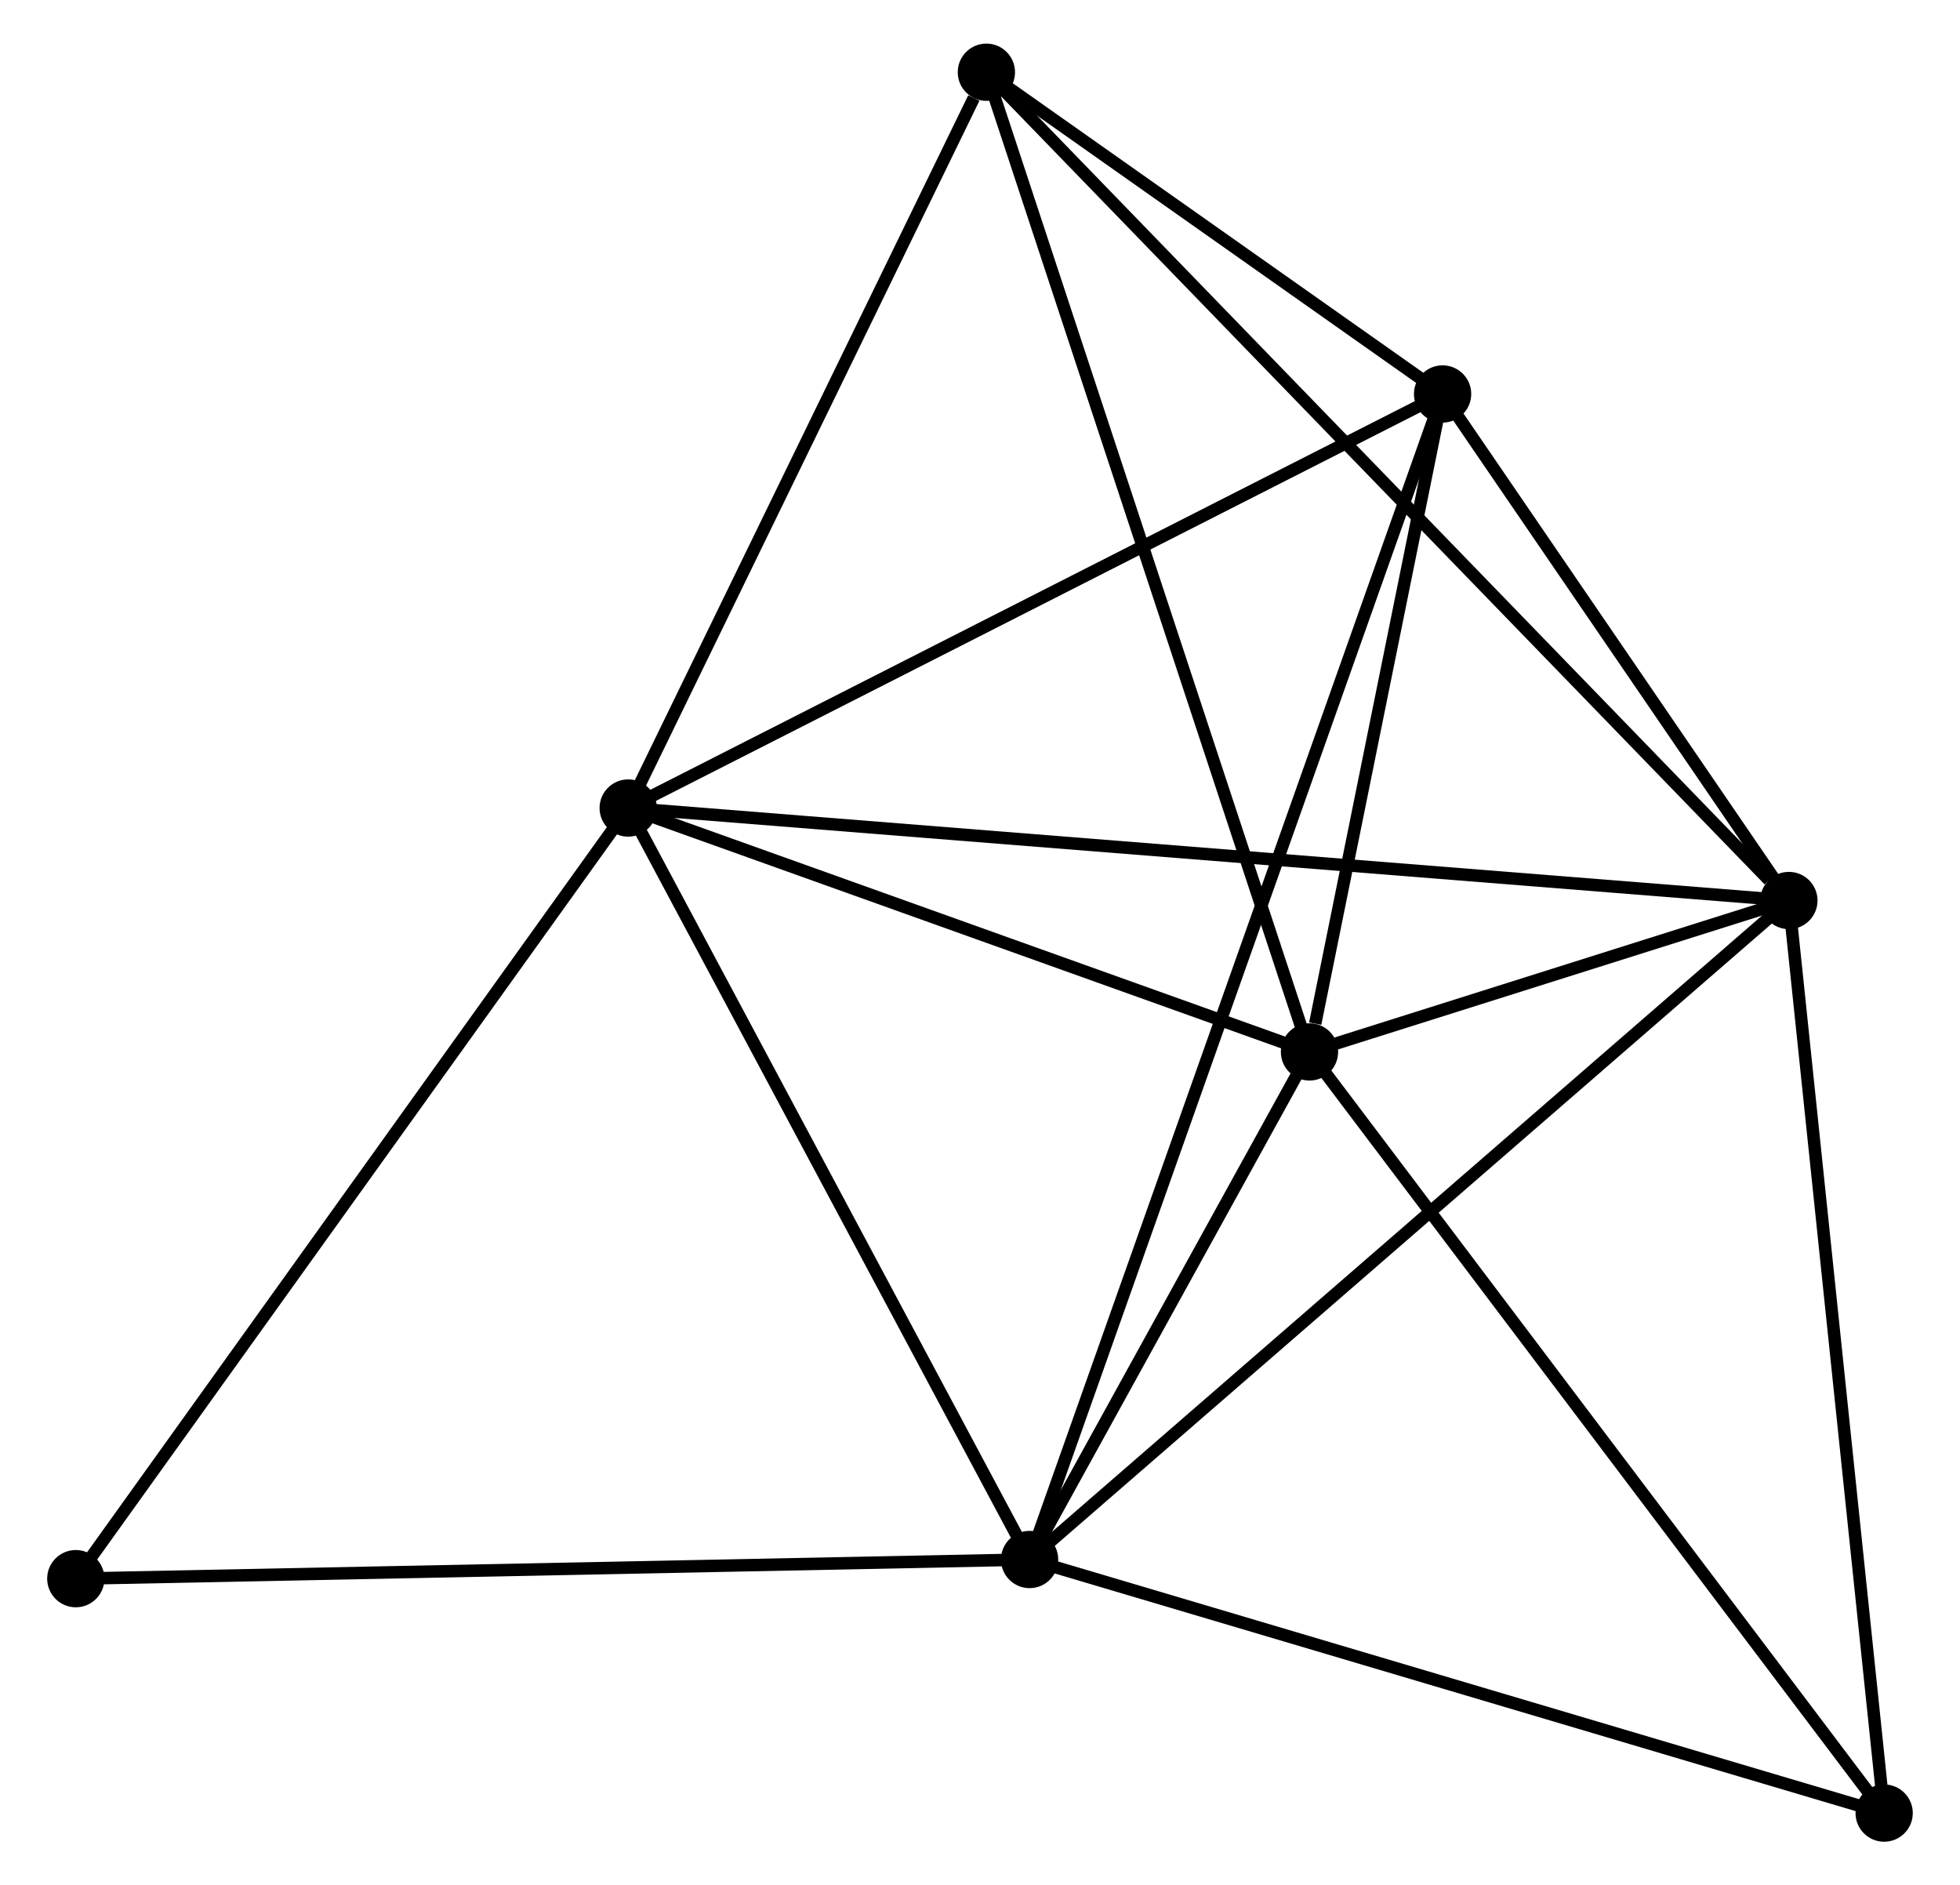 <?xml version="1.0" encoding="UTF-8" standalone="no"?>
<!DOCTYPE svg PUBLIC "-//W3C//DTD SVG 1.1//EN"
 "http://www.w3.org/Graphics/SVG/1.1/DTD/svg11.dtd">
<!-- Generated by graphviz version 2.36.0 (20140111.2315)
 -->
<!-- Title: %3 Pages: 1 -->
<svg width="157pt" height="151pt"
 viewBox="0.00 0.00 156.84 151.40" xmlns="http://www.w3.org/2000/svg" xmlns:xlink="http://www.w3.org/1999/xlink">
<g id="graph0" class="graph" transform="scale(1 1) rotate(0) translate(4 147.397)">
<title>%3</title>
<!-- 0 -->
<g id="node1" class="node"><title>0</title>
<ellipse fill="black" stroke="black" cx="46.165" cy="-82.51" rx="1.8" ry="1.8"/>
</g>
<!-- 1 -->
<g id="node2" class="node"><title>1</title>
<ellipse fill="black" stroke="black" cx="139.385" cy="-75.083" rx="1.8" ry="1.8"/>
</g>
<!-- 0&#45;&#45;1 -->
<g id="edge1" class="edge"><title>0&#45;&#45;1</title>
<path fill="none" stroke="black" d="M48.112,-82.355C60.244,-81.388 125.348,-76.201 137.448,-75.237"/>
</g>
<!-- 2 -->
<g id="node3" class="node"><title>2</title>
<ellipse fill="black" stroke="black" cx="100.883" cy="-62.925" rx="1.8" ry="1.8"/>
</g>
<!-- 0&#45;&#45;2 -->
<g id="edge2" class="edge"><title>0&#45;&#45;2</title>
<path fill="none" stroke="black" d="M47.986,-81.858C56.293,-78.885 90.562,-66.619 98.999,-63.599"/>
</g>
<!-- 3 -->
<g id="node4" class="node"><title>3</title>
<ellipse fill="black" stroke="black" cx="78.403" cy="-22.163" rx="1.8" ry="1.8"/>
</g>
<!-- 0&#45;&#45;3 -->
<g id="edge3" class="edge"><title>0&#45;&#45;3</title>
<path fill="none" stroke="black" d="M47.095,-80.769C51.803,-71.957 72.958,-32.354 77.53,-23.796"/>
</g>
<!-- 4 -->
<g id="node5" class="node"><title>4</title>
<ellipse fill="black" stroke="black" cx="111.573" cy="-115.76" rx="1.8" ry="1.8"/>
</g>
<!-- 0&#45;&#45;4 -->
<g id="edge4" class="edge"><title>0&#45;&#45;4</title>
<path fill="none" stroke="black" d="M47.782,-83.332C56.753,-87.892 100.344,-110.051 109.773,-114.844"/>
</g>
<!-- 5 -->
<g id="node6" class="node"><title>5</title>
<ellipse fill="black" stroke="black" cx="74.932" cy="-141.597" rx="1.8" ry="1.8"/>
</g>
<!-- 0&#45;&#45;5 -->
<g id="edge5" class="edge"><title>0&#45;&#45;5</title>
<path fill="none" stroke="black" d="M46.995,-84.214C51.122,-92.691 69.416,-130.267 73.925,-139.529"/>
</g>
<!-- 7 -->
<g id="node7" class="node"><title>7</title>
<ellipse fill="black" stroke="black" cx="1.8" cy="-20.626" rx="1.8" ry="1.8"/>
</g>
<!-- 0&#45;&#45;7 -->
<g id="edge6" class="edge"><title>0&#45;&#45;7</title>
<path fill="none" stroke="black" d="M45.069,-80.98C38.984,-72.493 9.416,-31.25 3.021,-22.329"/>
</g>
<!-- 1&#45;&#45;2 -->
<g id="edge7" class="edge"><title>1&#45;&#45;2</title>
<path fill="none" stroke="black" d="M137.315,-74.429C130.567,-72.299 109.27,-65.573 102.779,-63.524"/>
</g>
<!-- 1&#45;&#45;3 -->
<g id="edge8" class="edge"><title>1&#45;&#45;3</title>
<path fill="none" stroke="black" d="M137.877,-73.775C129.514,-66.517 88.872,-31.248 80.081,-23.619"/>
</g>
<!-- 1&#45;&#45;4 -->
<g id="edge9" class="edge"><title>1&#45;&#45;4</title>
<path fill="none" stroke="black" d="M138.19,-76.831C133.615,-83.522 117.246,-107.463 112.733,-114.064"/>
</g>
<!-- 1&#45;&#45;5 -->
<g id="edge10" class="edge"><title>1&#45;&#45;5</title>
<path fill="none" stroke="black" d="M137.791,-76.727C128.797,-86.01 84.479,-131.745 76.248,-140.238"/>
</g>
<!-- 6 -->
<g id="node8" class="node"><title>6</title>
<ellipse fill="black" stroke="black" cx="147.036" cy="-1.8" rx="1.8" ry="1.8"/>
</g>
<!-- 1&#45;&#45;6 -->
<g id="edge11" class="edge"><title>1&#45;&#45;6</title>
<path fill="none" stroke="black" d="M139.574,-73.271C140.623,-63.221 145.722,-14.381 146.825,-3.817"/>
</g>
<!-- 2&#45;&#45;3 -->
<g id="edge12" class="edge"><title>2&#45;&#45;3</title>
<path fill="none" stroke="black" d="M99.917,-61.173C96.219,-54.468 82.988,-30.477 79.34,-23.862"/>
</g>
<!-- 2&#45;&#45;4 -->
<g id="edge13" class="edge"><title>2&#45;&#45;4</title>
<path fill="none" stroke="black" d="M101.342,-65.195C103.101,-73.886 109.393,-104.983 111.128,-113.557"/>
</g>
<!-- 2&#45;&#45;5 -->
<g id="edge14" class="edge"><title>2&#45;&#45;5</title>
<path fill="none" stroke="black" d="M100.241,-64.87C96.651,-75.754 79.082,-129.014 75.551,-139.72"/>
</g>
<!-- 2&#45;&#45;6 -->
<g id="edge15" class="edge"><title>2&#45;&#45;6</title>
<path fill="none" stroke="black" d="M102.024,-61.414C108.354,-53.031 139.112,-12.294 145.765,-3.483"/>
</g>
<!-- 3&#45;&#45;4 -->
<g id="edge16" class="edge"><title>3&#45;&#45;4</title>
<path fill="none" stroke="black" d="M79.095,-24.118C83.412,-36.298 106.579,-101.666 110.884,-113.815"/>
</g>
<!-- 3&#45;&#45;7 -->
<g id="edge18" class="edge"><title>3&#45;&#45;7</title>
<path fill="none" stroke="black" d="M76.509,-22.125C65.911,-21.912 14.052,-20.872 3.627,-20.662"/>
</g>
<!-- 3&#45;&#45;6 -->
<g id="edge17" class="edge"><title>3&#45;&#45;6</title>
<path fill="none" stroke="black" d="M80.383,-21.575C90.405,-18.602 135.445,-5.239 145.178,-2.351"/>
</g>
<!-- 4&#45;&#45;5 -->
<g id="edge19" class="edge"><title>4&#45;&#45;5</title>
<path fill="none" stroke="black" d="M109.999,-116.87C103.972,-121.12 82.406,-136.327 76.459,-140.52"/>
</g>
</g>
</svg>
